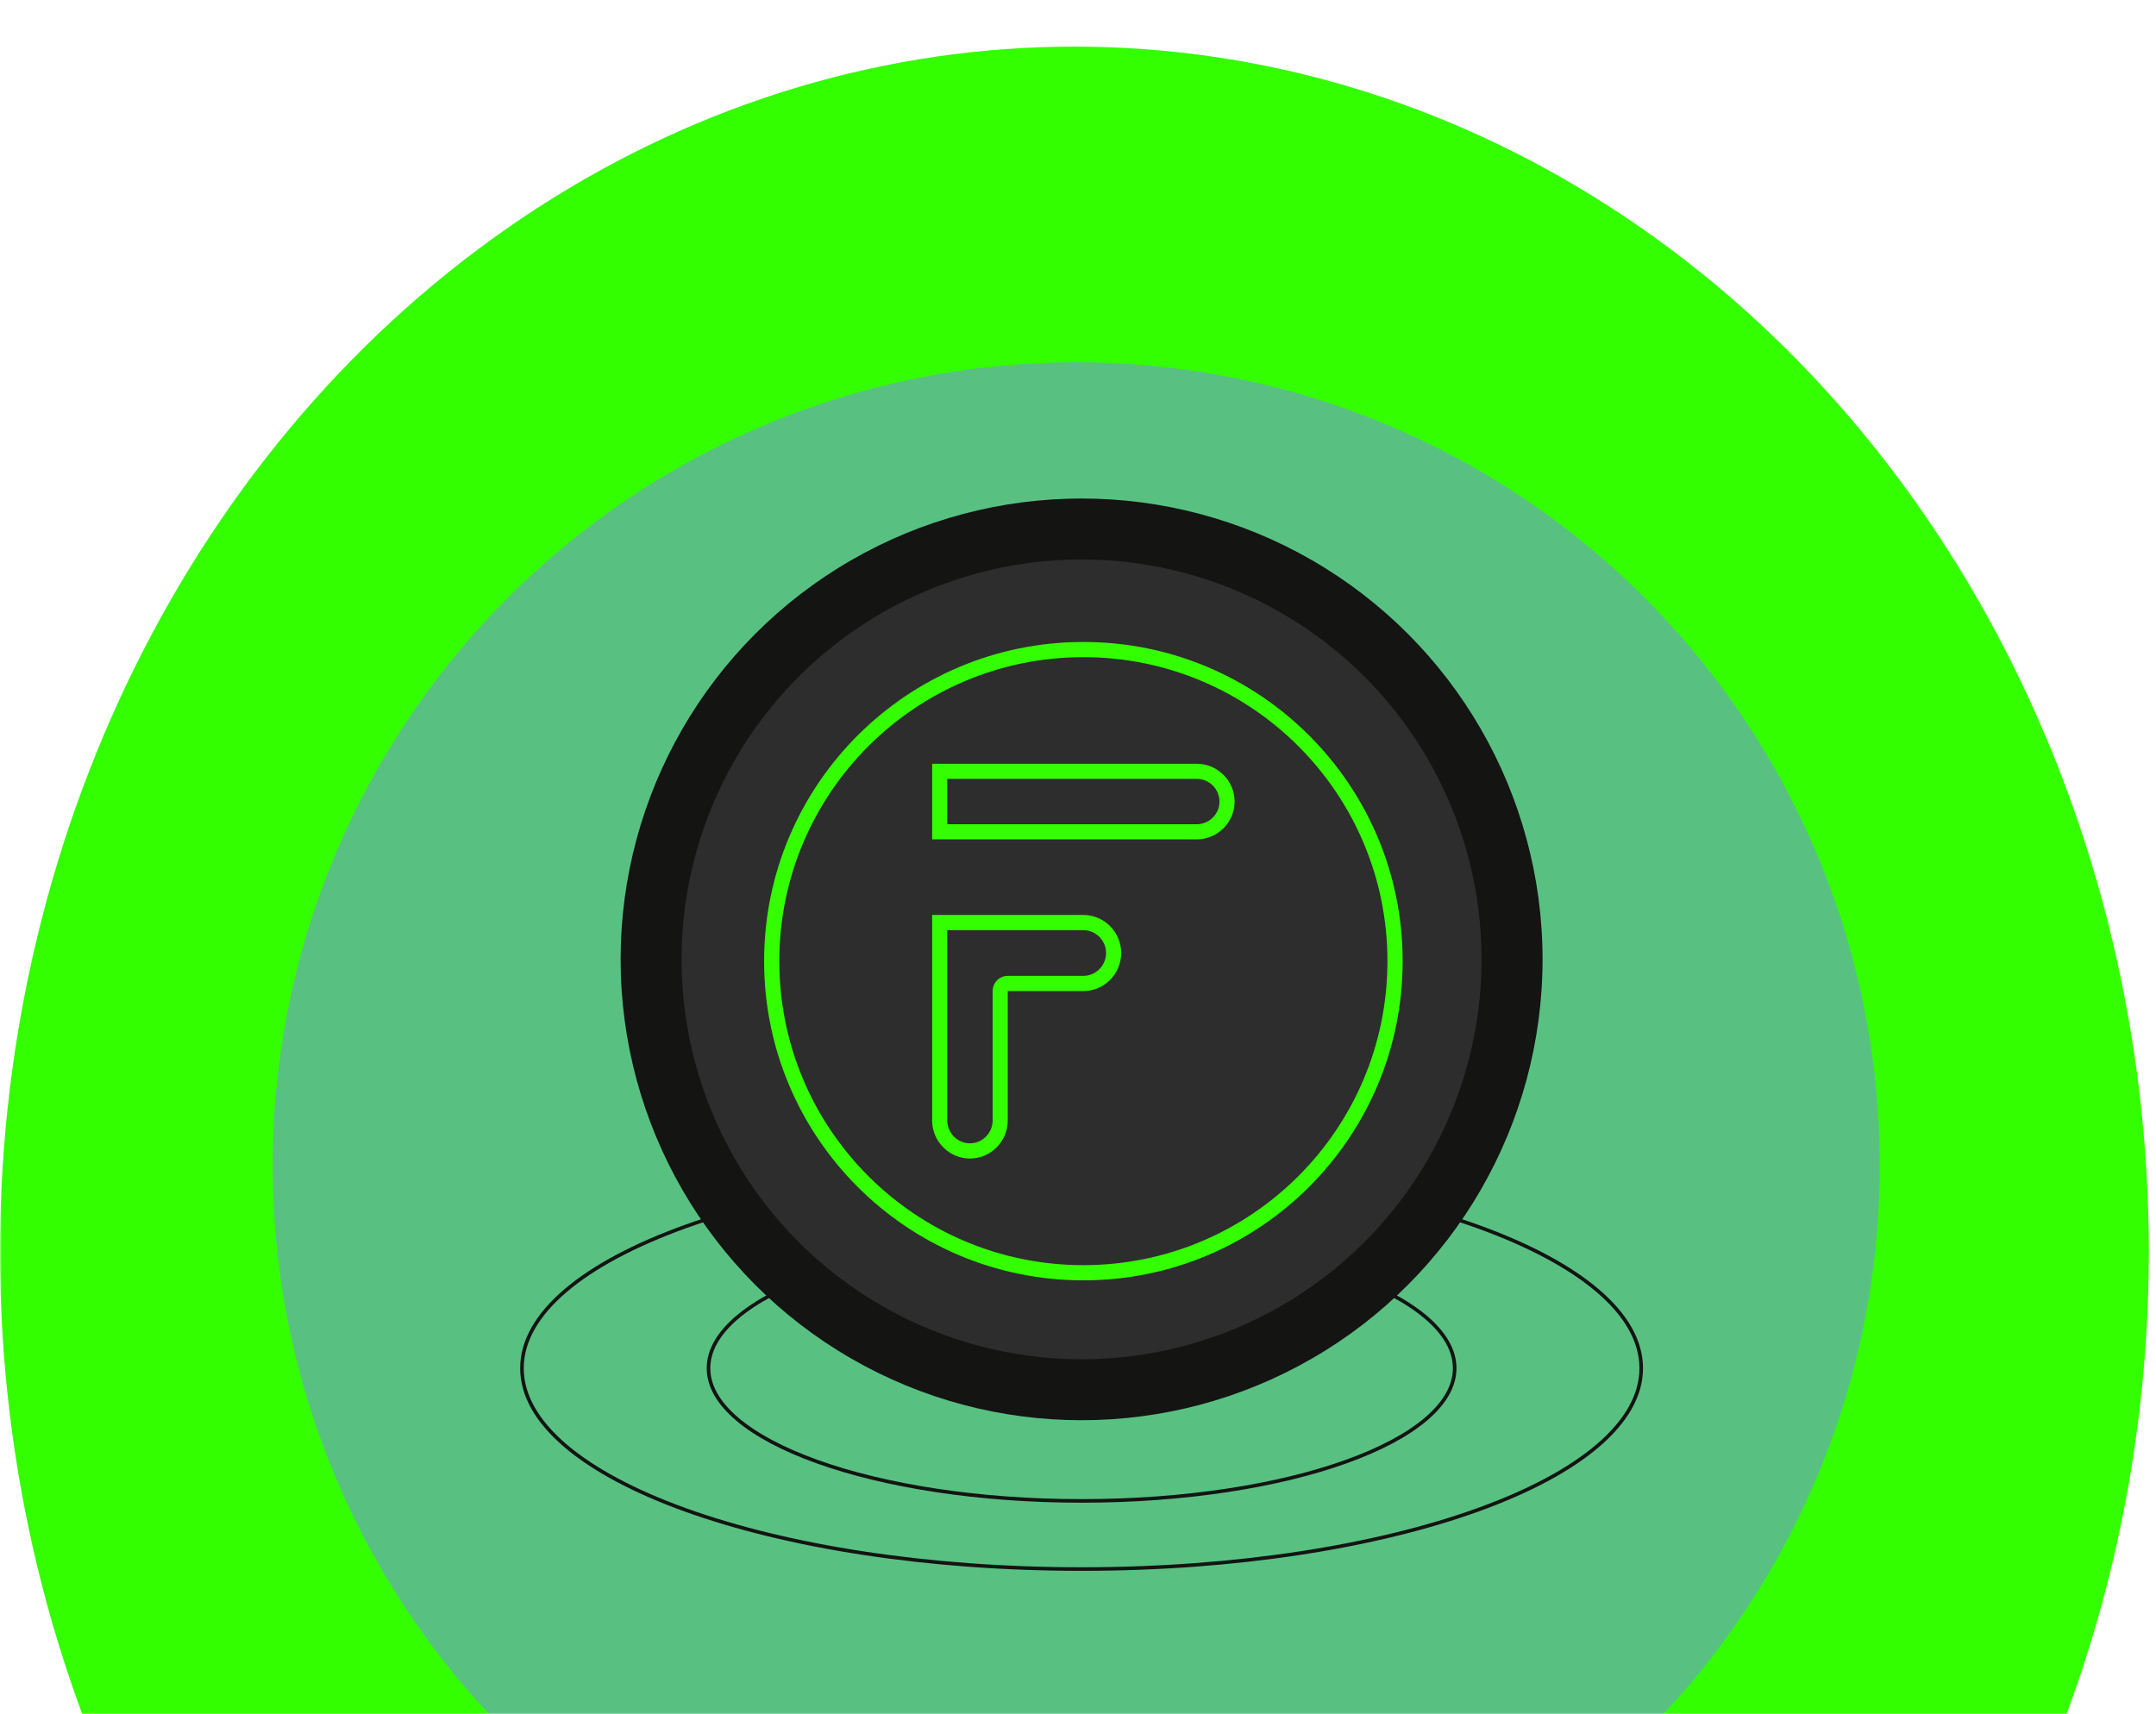 <svg fill="none" height="478" viewBox="0 0 601 478" width="601" xmlns="http://www.w3.org/2000/svg" xmlns:xlink="http://www.w3.org/1999/xlink"><filter id="a" color-interpolation-filters="sRGB" filterUnits="userSpaceOnUse" height="708" width="708" x="-54" y="-29"><feFlood flood-opacity="0" result="BackgroundImageFix"/><feBlend in="SourceGraphic" in2="BackgroundImageFix" mode="normal" result="shape"/><feGaussianBlur result="effect1_foregroundBlur" stdDeviation="65"/></filter><mask id="b" height="478" maskUnits="userSpaceOnUse" width="601" x="0" y="0"><path d="m0 0h601v478h-601z" fill="#c4c4c4"/></mask><g mask="url(#b)"><ellipse cx="299.5" cy="349" fill="#3f0" rx="299.5" ry="336"/><g filter="url(#a)"><circle cx="300" cy="325" fill="#58c182" r="224"/></g></g><path d="m457.5 381.5c0 7.599-4.264 14.904-12.123 21.612-7.857 6.706-19.256 12.768-33.385 17.869-28.253 10.2-67.318 16.519-110.492 16.519s-82.239-6.319-110.492-16.519c-14.129-5.101-25.528-11.163-33.385-17.869-7.859-6.708-12.123-14.013-12.123-21.612s4.264-14.904 12.123-21.612c7.857-6.706 19.256-12.768 33.385-17.869 28.253-10.2 67.318-16.519 110.492-16.519s82.239 6.319 110.492 16.519c14.129 5.101 25.528 11.163 33.385 17.869 7.859 6.708 12.123 14.013 12.123 21.612z" stroke="#141413"/><path d="m405.5 381.5c0 4.974-2.808 9.78-8.036 14.215-5.225 4.434-12.816 8.449-22.24 11.831-18.844 6.762-44.909 10.954-73.724 10.954s-54.88-4.192-73.724-10.954c-9.424-3.382-17.015-7.397-22.24-11.831-5.228-4.435-8.036-9.241-8.036-14.215s2.808-9.78 8.036-14.215c5.225-4.434 12.816-8.449 22.24-11.831 18.844-6.762 44.909-10.954 73.724-10.954s54.88 4.192 73.724 10.954c9.424 3.382 17.015 7.397 22.24 11.831 5.228 4.435 8.036 9.241 8.036 14.215z" stroke="#141413"/><circle cx="301.5" cy="267.5" fill="#141413" r="128.5"/><circle cx="301.5" cy="267.5" fill="#2d2d2d" r="111.5"/><g clip-rule="evenodd" fill="#3f0" fill-rule="evenodd"><path d="m259.842 212.961h73.776c5.797 0 10.54 4.742 10.54 10.539s-4.743 10.539-10.54 10.539h-73.776zm4.216 16.863h69.56c3.469 0 6.324-2.856 6.324-6.324s-2.855-6.324-6.324-6.324h-69.56z"/><path d="m276.705 276.344c0-2.345 1.888-4.245 4.216-4.245h21.079c3.468 0 6.324-2.875 6.324-6.368 0-3.492-2.856-6.368-6.324-6.368h-37.942v53.064c0 3.492 2.855 6.367 6.324 6.367 3.468 0 6.323-2.875 6.323-6.367zm4.216 0h21.079c5.797 0 10.539-4.776 10.539-10.613s-4.742-10.613-10.539-10.613h-42.158v57.309c0 5.837 4.743 10.612 10.54 10.612 5.796 0 10.539-4.775 10.539-10.612z"/><path d="m391 268c0 49.153-39.847 89-89 89s-89-39.847-89-89 39.847-89 89-89 89 39.847 89 89zm-89 84.762c46.813 0 84.762-37.949 84.762-84.762s-37.949-84.762-84.762-84.762-84.762 37.949-84.762 84.762 37.949 84.762 84.762 84.762z"/></g></svg>